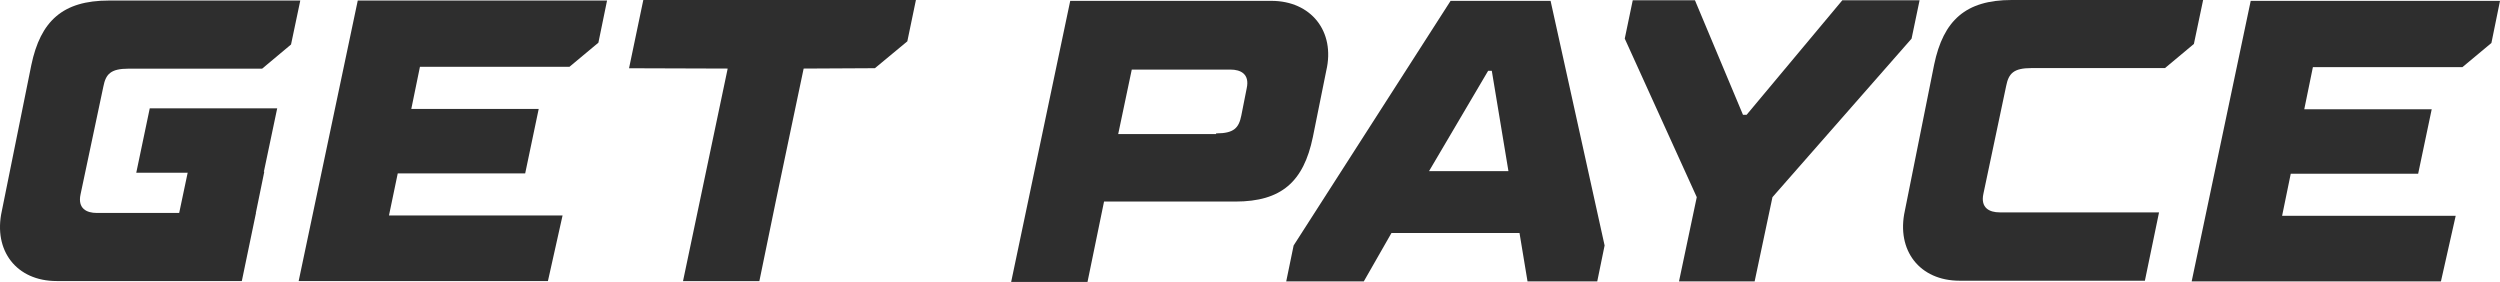 <svg width="133" height="15" viewBox="0 0 133 15" fill="none" xmlns="http://www.w3.org/2000/svg">
<path d="M56.936 0.046H67.642C69.738 0.046 71.049 1.661 70.557 3.762L69.844 7.293C69.353 9.666 68.174 10.723 65.72 10.723H58.735L57.853 15.011H53.791L56.936 0.046ZM64.696 7.096C65.645 7.096 65.906 6.81 66.039 6.141L66.326 4.691C66.49 3.934 65.998 3.702 65.464 3.702H60.21L59.488 7.133H64.696V7.096Z" fill="#2E2E2E"/>
<path d="M68.821 13.059L77.171 0.046H82.491L85.365 13.059L84.974 14.969H81.264L80.838 12.396H74.026L72.555 14.969H68.427L68.821 13.059ZM80.249 9.105L79.364 3.768H79.168L76.024 9.105H80.249Z" fill="#2E2E2E"/>
<path d="M90.268 10.489L86.437 2.055L86.862 0.014H90.171L92.726 6.106H92.921L98.012 0.014H102.122L101.696 2.055L94.295 10.489L93.347 14.969H89.323L90.268 10.489Z" fill="#2E2E2E"/>
<path d="M102.898 3.431C103.387 1.092 104.568 0 107.023 0H117.206L116.715 2.338L115.177 3.622H108.072C107.12 3.622 106.859 3.908 106.727 4.577L105.517 10.309C105.353 11.066 105.844 11.298 106.379 11.298H114.861L114.108 14.934H104.252C102.122 14.934 100.877 13.322 101.337 11.218L102.898 3.431Z" fill="#2E2E2E"/>
<path d="M119.738 0.046H133L132.543 2.287L131.002 3.571H123.046L122.587 5.812H129.367L128.646 9.242H121.868L121.408 11.481H130.643L129.858 14.969H116.597L119.738 0.046Z" fill="#2E2E2E"/>
<path d="M19.033 0.029H32.295L31.835 2.27L30.297 3.553H22.341L21.881 5.795H28.659L27.94 9.225H21.16L20.694 11.461H29.929L29.15 14.951H15.889L19.033 0.029Z" fill="#2E2E2E"/>
<path d="M1.667 3.456C2.158 1.118 3.337 0.029 5.791 0.029H15.975L15.483 2.367L13.946 3.653H6.841C5.889 3.653 5.628 3.939 5.498 4.608L4.285 10.34C4.122 11.098 4.613 11.329 5.148 11.329H13.618L12.865 14.951H3.009C0.879 14.951 -0.365 13.336 0.095 11.235L1.667 3.456Z" fill="#2E2E2E"/>
<path d="M9.531 11.338H13.609L14.061 9.131H9.996L9.531 11.338Z" fill="#2E2E2E"/>
<path d="M7.967 5.763L7.249 9.191H14.026L14.747 5.763H7.967Z" fill="#2E2E2E"/>
<path d="M48.27 2.198L46.545 3.628L42.754 3.648L42.033 7.078L41.28 10.669L40.398 14.957H36.336L38.713 3.648L33.465 3.631L34.224 0H48.727L48.27 2.198Z" fill="#2E2E2E"/>
</svg>
